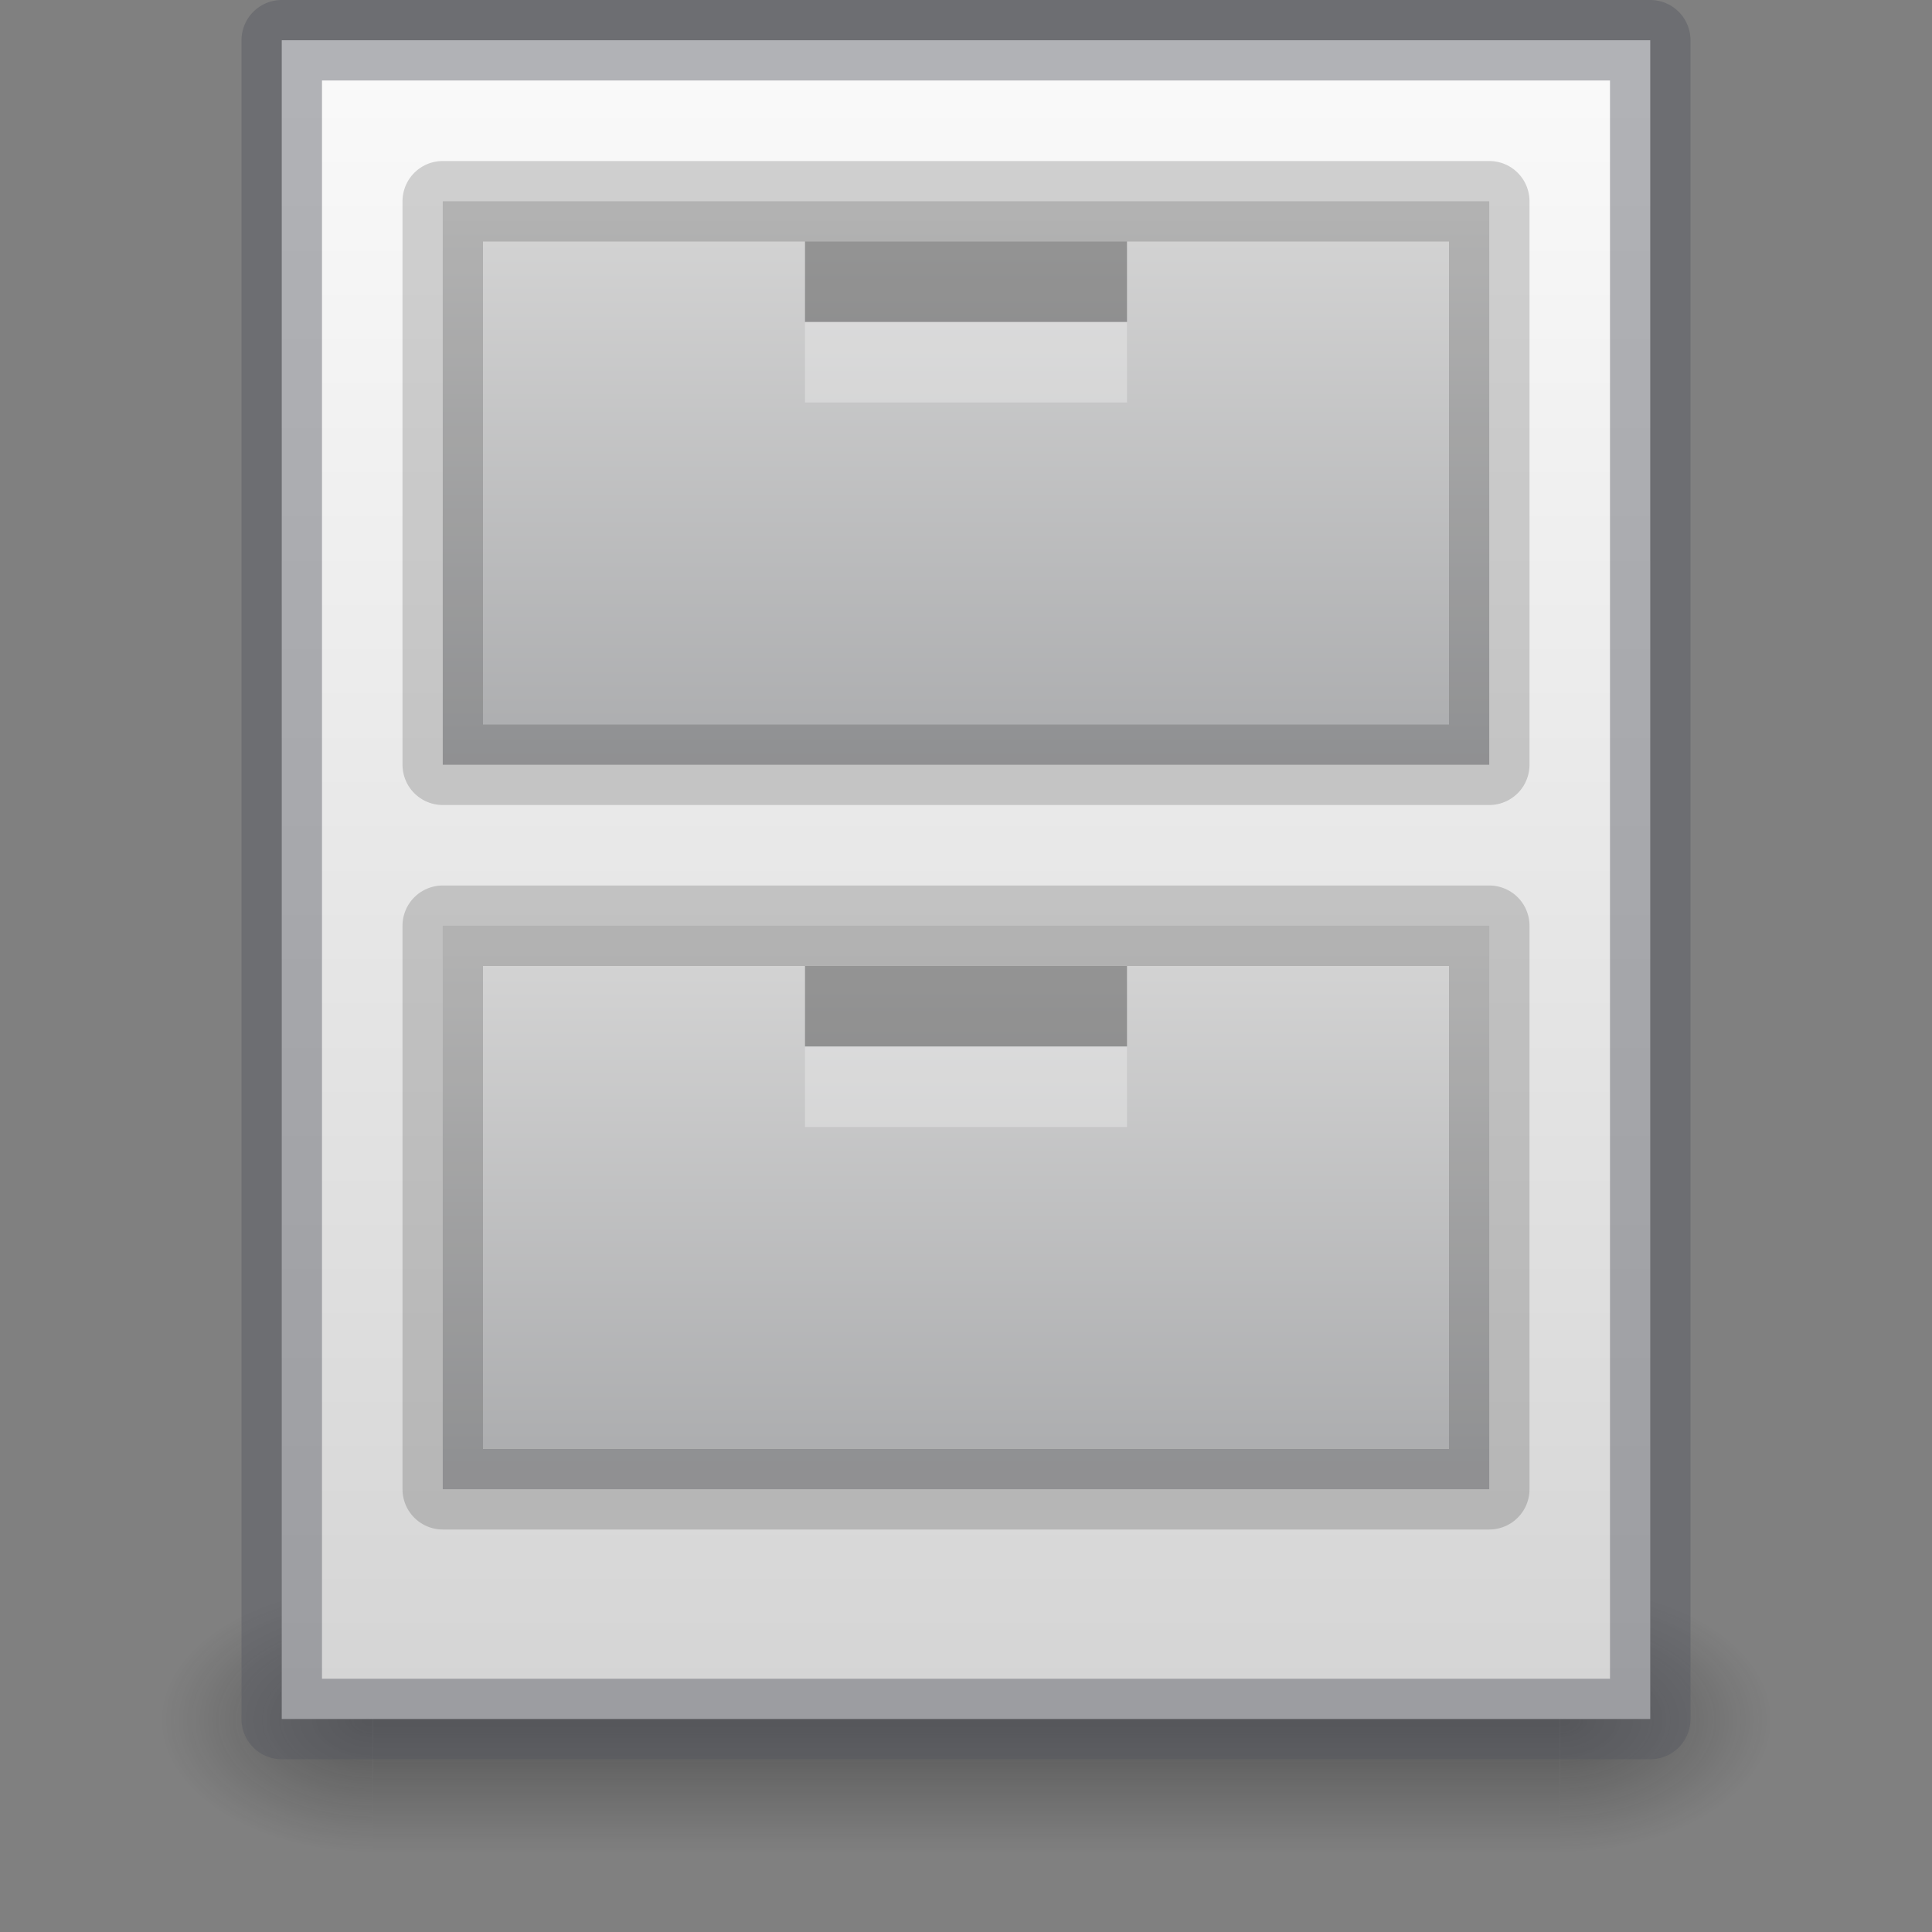 <?xml version="1.0" encoding="UTF-8" standalone="no"?>
<svg
   xmlns:dc="http://purl.org/dc/elements/1.1/"
   xmlns:cc="http://creativecommons.org/ns#"
   xmlns:rdf="http://www.w3.org/1999/02/22-rdf-syntax-ns#"
   xmlns:svg="http://www.w3.org/2000/svg"
   xmlns="http://www.w3.org/2000/svg"
   xmlns:xlink="http://www.w3.org/1999/xlink"
   width="24"
   height="24"
   viewBox="0 0 24 24"
   version="1.1"
   id="svg8">
  <rect x="0" y="0" width="24" height="24" fill="#808080" stroke="none"/>
  <defs
     id="defs2">
    <linearGradient
       id="linearGradient1077">
      <stop
         id="stop1073"
         offset="0"
         style="stop-color:#fafafa;stop-opacity:1" />
      <stop
         id="stop1075"
         offset="1"
         style="stop-color:#d4d4d4;stop-opacity:1" />
    </linearGradient>
    <linearGradient
       id="linearGradient999">
      <stop
         style="stop-color:#d4d4d4;stop-opacity:1"
         offset="0"
         id="stop995" />
      <stop
         style="stop-color:#abacae;stop-opacity:1"
         offset="1"
         id="stop997" />
    </linearGradient>
    <linearGradient
       id="linearGradient983">
      <stop
         style="stop-color:#d4d4d4;stop-opacity:1;"
         offset="0"
         id="stop979" />
      <stop
         style="stop-color:#abacae;stop-opacity:1"
         offset="1"
         id="stop981" />
    </linearGradient>
    <linearGradient
       xlink:href="#linearGradient1077"
       id="linearGradient985"
       x1="20"
       y1="287.134"
       x2="20"
       y2="382.134"
       gradientUnits="userSpaceOnUse"
       gradientTransform="matrix(0.193,0,0,0.22,-0.364,-62.529)" />
    <linearGradient
       xlink:href="#linearGradient983"
       id="linearGradient993"
       x1="47.609"
       y1="296.633"
       x2="47.609"
       y2="331.633"
       gradientUnits="userSpaceOnUse"
       gradientTransform="matrix(0.163,0,0,0.194,1.438,-54.887)" />
    <linearGradient
       xlink:href="#linearGradient999"
       id="linearGradient1001"
       x1="53.411"
       y1="336.133"
       x2="53.411"
       y2="371.133"
       gradientUnits="userSpaceOnUse"
       gradientTransform="matrix(0.162,0,0,0.184,1.438,-50.051)" />
    <radialGradient
       gradientTransform="matrix(2.004,0,0,1.4,27.988,-17.4)"
       gradientUnits="userSpaceOnUse"
       xlink:href="#linearGradient3688-166-749-49"
       id="radialGradient3082-993"
       fy="43.5"
       fx="4.993"
       r="2.5"
       cy="43.5"
       cx="4.993" />
    <linearGradient
       id="linearGradient3688-166-749-49">
      <stop
         offset="0"
         style="stop-color:#181818;stop-opacity:1"
         id="stop3079" />
      <stop
         offset="1"
         style="stop-color:#181818;stop-opacity:0"
         id="stop3081" />
    </linearGradient>
    <radialGradient
       gradientTransform="matrix(2.004,0,0,1.4,-20.012,-104.4)"
       gradientUnits="userSpaceOnUse"
       xlink:href="#linearGradient3688-166-749-49"
       id="radialGradient3084-992"
       fy="43.5"
       fx="4.993"
       r="2.5"
       cy="43.5"
       cx="4.993" />
    <linearGradient
       gradientUnits="userSpaceOnUse"
       xlink:href="#linearGradient3702-501-757-979"
       id="linearGradient3086-631"
       y2="39.999"
       x2="25.058"
       y1="47.028"
       x1="25.058" />
    <linearGradient
       id="linearGradient3702-501-757-979">
      <stop
         offset="0"
         style="stop-color:#181818;stop-opacity:0"
         id="stop3091" />
      <stop
         offset="0.5"
         style="stop-color:#181818;stop-opacity:1"
         id="stop3093" />
      <stop
         offset="1"
         style="stop-color:#181818;stop-opacity:0"
         id="stop3095" />
    </linearGradient>
  </defs>
  <g
     transform="matrix(0.5,0,0,0.366,-1.999996e-7,5.805)"
     id="g2036"
     style="display:inline;stroke-width:0.955">
    <g
       transform="matrix(1.053,0,0,1.286,-1.263,-13.429)"
       id="g3712"
       style="opacity:0.4;stroke-width:0.955">
      <rect
         width="5"
         height="7"
         x="38"
         y="40"
         id="rect2801"
         style="fill:url(#radialGradient3082-993);fill-opacity:1;stroke:none;stroke-width:0.955" />
      <rect
         width="5"
         height="7"
         x="-10"
         y="-47"
         transform="scale(-1)"
         id="rect3696"
         style="fill:url(#radialGradient3084-992);fill-opacity:1;stroke:none;stroke-width:0.955" />
      <rect
         width="28"
         height="7"
         x="10"
         y="40"
         id="rect3700"
         style="fill:url(#linearGradient3086-631);fill-opacity:1;stroke:none;stroke-width:0.955" />
    </g>
  </g>
  <rect
     y="0.5"
     x="3.5"
     height="20.854"
     width="17"
     id="rect823"
     style="opacity:1;fill:url(#linearGradient985);fill-opacity:1;fill-rule:nonzero;stroke:#555761;stroke-width:1;stroke-linecap:round;stroke-linejoin:round;stroke-miterlimit:4;stroke-dasharray:none;stroke-opacity:0.439" />
  <rect
     y="2.5"
     x="5.5"
     height="7"
     width="13"
     id="rect823-3"
     style="opacity:1;fill:url(#linearGradient993);fill-opacity:1;fill-rule:nonzero;stroke:#000000;stroke-width:1;stroke-linecap:round;stroke-linejoin:round;stroke-miterlimit:4;stroke-dasharray:none;stroke-opacity:0.161" />
  <rect
     y="11.5"
     x="5.5"
     height="7"
     width="13"
     id="rect823-3-6"
     style="opacity:1;fill:url(#linearGradient1001);fill-opacity:1;fill-rule:nonzero;stroke:#000000;stroke-width:1;stroke-linecap:round;stroke-linejoin:round;stroke-miterlimit:4;stroke-dasharray:none;stroke-opacity:0.161" />
  <rect
     y="12"
     x="10"
     height="1"
     width="4"
     id="rect910"
     style="opacity:0.3;fill:#000000;fill-opacity:1;fill-rule:nonzero;stroke:none;stroke-width:4;stroke-linecap:round;stroke-linejoin:miter;stroke-miterlimit:4;stroke-dasharray:none;stroke-opacity:0.005" />
  <rect
     y="12.196"
     x="5.719"
     height="6.791"
     width="12.75"
     id="rect823-3-7-5"
     style="opacity:1;fill:none;fill-opacity:1;fill-rule:nonzero;stroke:none;stroke-width:1;stroke-linecap:round;stroke-linejoin:round;stroke-miterlimit:4;stroke-dasharray:none;stroke-opacity:0.22" />
  <rect
     y="3"
     x="10"
     height="1"
     width="4"
     id="rect910-2"
     style="opacity:0.3;fill:#000000;fill-opacity:1;fill-rule:nonzero;stroke:none;stroke-width:4;stroke-linecap:round;stroke-linejoin:miter;stroke-miterlimit:4;stroke-dasharray:none;stroke-opacity:0.005" />
  <rect
     y="13"
     x="10"
     height="1"
     width="4"
     id="rect910-3"
     style="opacity:0.3;fill:#fafafa;fill-opacity:1;fill-rule:nonzero;stroke:none;stroke-width:4;stroke-linecap:round;stroke-linejoin:miter;stroke-miterlimit:4;stroke-dasharray:none;stroke-opacity:0.005" />
  <rect
     y="4"
     x="10"
     height="1"
     width="4"
     id="rect910-2-6"
     style="opacity:0.3;fill:#fafafa;fill-opacity:1;fill-rule:nonzero;stroke:none;stroke-width:4;stroke-linecap:round;stroke-linejoin:miter;stroke-miterlimit:4;stroke-dasharray:none;stroke-opacity:0.005" />
</svg>
